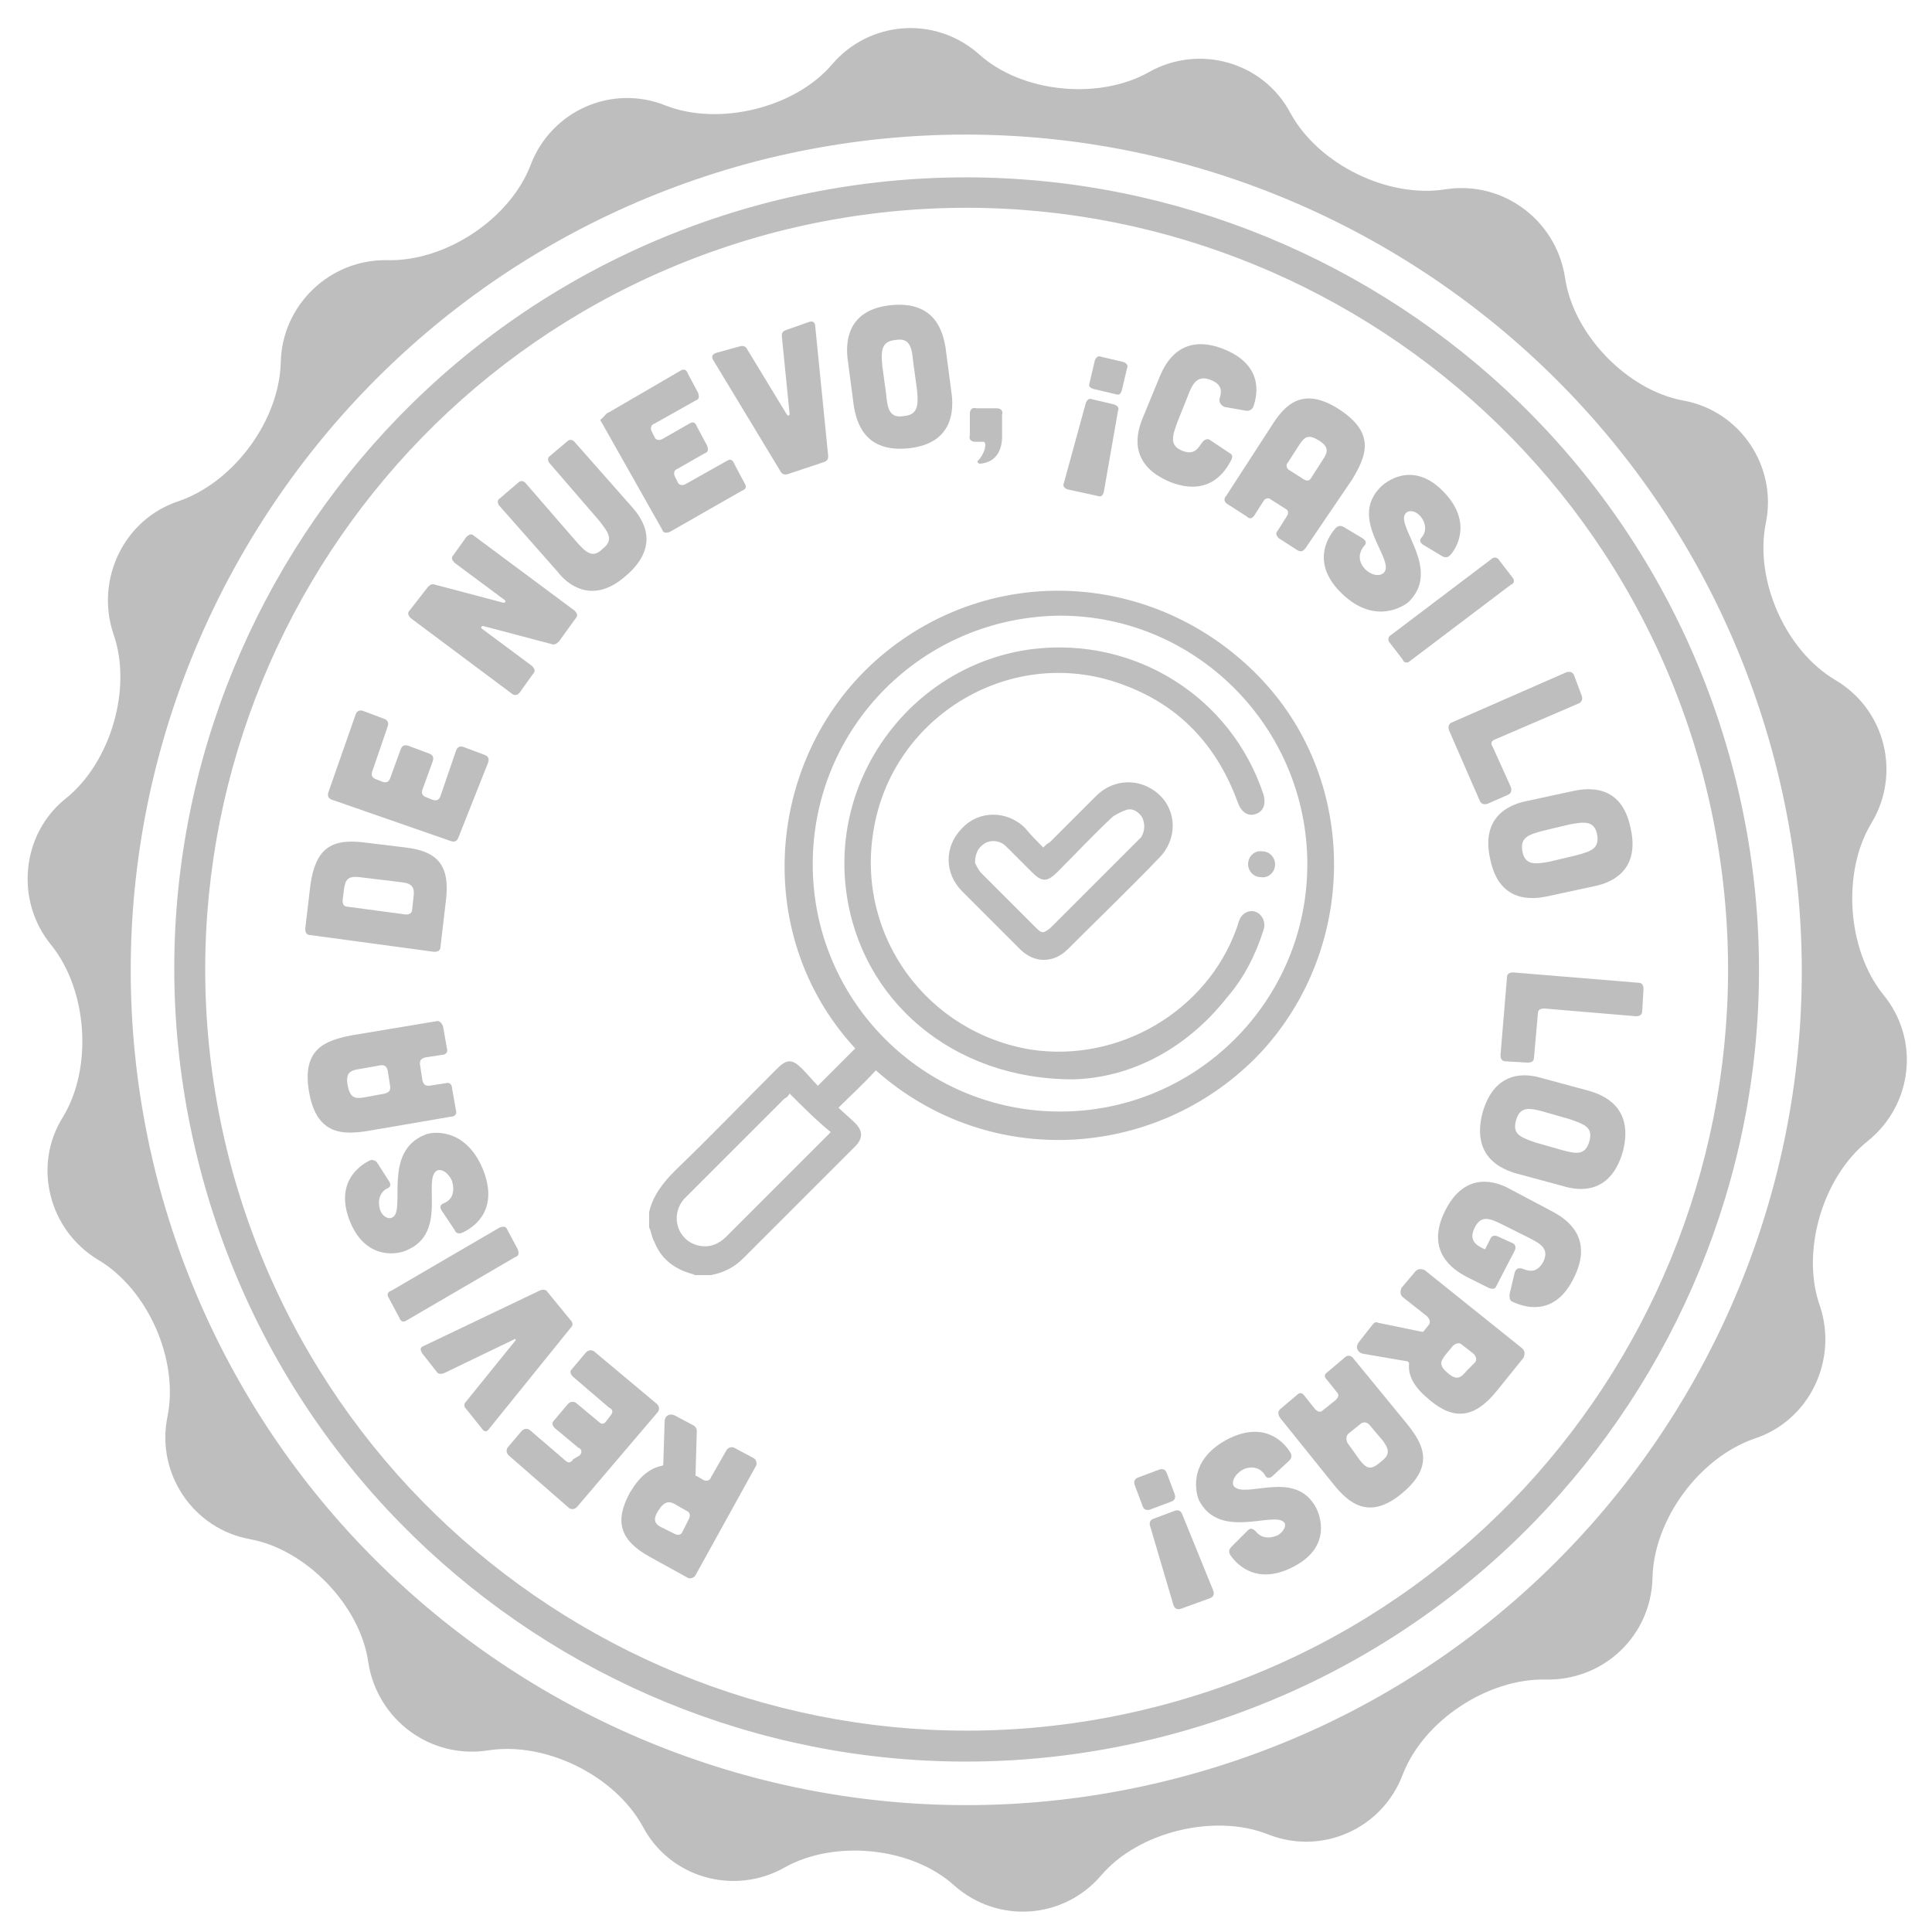 <?xml version="1.0" encoding="utf-8"?>
<!-- Generator: Adobe Illustrator 24.0.1, SVG Export Plug-In . SVG Version: 6.00 Build 0)  -->
<svg version="1.1" id="Layer_1" xmlns="http://www.w3.org/2000/svg" xmlns:xlink="http://www.w3.org/1999/xlink" x="0px" y="0px"
	 viewBox="0 0 150 150" style="enable-background:new 0 0 150 150;" xml:space="preserve">
<style type="text/css">
	.st0{fill:#BEBEBE;}
</style>
<g>
	<g>
		<path class="st0" d="M142.5,52.8c-3.9-2.3-6.3-7.8-5.4-12.2c0.9-4.4-2-8.7-6.4-9.5c-4.4-0.8-8.6-5.2-9.2-9.6
			c-0.7-4.4-4.8-7.5-9.3-6.8c-4.4,0.7-9.8-1.9-12-5.9c-2.1-4-7.1-5.4-11-3.2c-3.9,2.2-9.9,1.6-13.2-1.4c-3.4-3-8.5-2.6-11.4,0.8
			c-2.9,3.4-8.8,4.8-12.9,3.2c-4.2-1.7-8.9,0.4-10.5,4.6c-1.6,4.2-6.6,7.5-11.1,7.4c-4.5-0.1-8.2,3.5-8.3,7.9
			c-0.1,4.5-3.6,9.3-7.9,10.8c-4.3,1.4-6.5,6.1-5.1,10.3c1.5,4.2-0.2,10-3.7,12.8C1.7,64.7,1.1,69.9,4,73.4
			c2.8,3.5,3.2,9.5,0.9,13.3c-2.4,3.8-1.1,8.8,2.7,11.1c3.9,2.3,6.3,7.8,5.4,12.2c-0.9,4.4,2,8.7,6.4,9.5c4.4,0.8,8.6,5.2,9.2,9.6
			c0.7,4.4,4.8,7.5,9.3,6.8c4.4-0.7,9.8,1.9,12,5.9c2.1,4,7.1,5.4,11,3.2c3.9-2.2,9.9-1.6,13.2,1.4c3.4,3,8.5,2.6,11.4-0.8
			c2.9-3.4,8.8-4.8,12.9-3.2c4.2,1.7,8.9-0.4,10.5-4.6c1.6-4.2,6.6-7.5,11.1-7.4c4.5,0.1,8.2-3.4,8.3-7.9c0.1-4.5,3.6-9.3,7.9-10.8
			c4.3-1.4,6.5-6.1,5.1-10.3c-1.5-4.2,0.2-10,3.7-12.8c3.5-2.8,4.1-7.9,1.2-11.4c-2.8-3.5-3.2-9.5-0.9-13.3
			C147.6,60.1,146.4,55.1,142.5,52.8z M91.2,138.1c-34.7,8.9-70-12-79-46.6c-8.9-34.7,12-70,46.6-79c34.7-8.9,70,12,79,46.6
			C146.8,93.8,125.9,129.2,91.2,138.1z"/>
	</g>
	<g>
		<path class="st0" d="M59.7,15.7c-32.9,8.5-52.7,42-44.2,74.9c8.5,32.9,42,52.7,74.9,44.2c32.9-8.5,52.7-42,44.2-74.9
			C126.1,27.1,92.6,7.3,59.7,15.7z M89.8,132.5c-31.6,8.1-63.8-10.9-72-42.5C9.7,58.4,28.7,26.2,60.3,18c31.6-8.1,63.8,10.9,72,42.5
			C140.4,92.2,121.4,124.4,89.8,132.5z"/>
	</g>
	<g>
		<path class="st0" d="M51.6,110.4c0-0.5,0.4-0.7,0.8-0.5l1.5,0.8c0.1,0.1,0.2,0.2,0.2,0.4l-0.1,3.4c0,0.1,0,0.1,0.1,0.1l0.5,0.3
			c0.2,0.1,0.5,0.1,0.6-0.2l1.2-2.1c0.1-0.2,0.4-0.3,0.6-0.2l1.5,0.8c0.2,0.1,0.3,0.4,0.2,0.6l-4.7,8.5c-0.1,0.2-0.4,0.3-0.6,0.2
			l-2.9-1.6c-2.4-1.3-2.8-2.8-1.6-5c0.7-1.2,1.5-1.9,2.5-2.1c0.1,0,0.1-0.1,0.1-0.2L51.6,110.4z M52.4,119.1
			c0.2,0.1,0.5,0.1,0.6-0.2l0.5-1c0.1-0.2,0.1-0.5-0.2-0.6l-0.7-0.4c-0.6-0.4-1-0.4-1.5,0.4s-0.2,1.1,0.5,1.4L52.4,119.1z"/>
		<path class="st0" d="M39.5,113c-0.2-0.2-0.2-0.4-0.1-0.6l1.1-1.3c0.2-0.2,0.4-0.2,0.6-0.1l2.8,2.4c0.2,0.2,0.4,0.2,0.6-0.1L45,113
			c0.2-0.2,0.2-0.5-0.1-0.6l-1.8-1.5c-0.2-0.2-0.3-0.4-0.1-0.6l1.1-1.3c0.2-0.2,0.4-0.2,0.6-0.1l1.8,1.5c0.2,0.2,0.4,0.2,0.6-0.1
			l0.3-0.4c0.2-0.2,0.2-0.5-0.1-0.6l-2.8-2.4c-0.2-0.2-0.3-0.4-0.1-0.6l1.1-1.3c0.2-0.2,0.4-0.2,0.6-0.1l4.9,4.1
			c0.2,0.2,0.2,0.4,0.1,0.6l-6.3,7.4c-0.2,0.2-0.4,0.2-0.6,0.1L39.5,113z"/>
		<path class="st0" d="M36.2,109.4c-0.2-0.2-0.2-0.4,0-0.6l3.8-4.7c0.1-0.1,0-0.2-0.1-0.1l-5.4,2.6c-0.2,0.1-0.5,0.1-0.6-0.1
			l-1.1-1.4c-0.2-0.3-0.2-0.5,0.1-0.6l9-4.3c0.2-0.1,0.5-0.1,0.6,0.1l1.8,2.2c0.2,0.2,0.2,0.4,0,0.6l-6.3,7.8
			c-0.2,0.3-0.4,0.3-0.6,0L36.2,109.4z"/>
		<path class="st0" d="M30.2,100.8c-0.2-0.3-0.1-0.5,0.2-0.6l8.4-4.9c0.3-0.1,0.5-0.1,0.6,0.2l0.8,1.5c0.1,0.3,0.1,0.5-0.2,0.6
			l-8.4,4.9c-0.3,0.2-0.5,0.1-0.6-0.2L30.2,100.8z"/>
		<path class="st0" d="M30.2,91.7c0.2,0.3,0.1,0.5-0.2,0.6c-0.5,0.3-0.7,0.9-0.5,1.6c0.2,0.6,0.7,0.8,1,0.6c1-0.6-0.8-5.1,2.5-6.4
			c0.4-0.2,3.1-0.7,4.5,2.7c1.2,3-0.5,4.4-1.6,4.9c-0.2,0.1-0.5,0.1-0.6-0.2l-1-1.5c-0.2-0.3-0.1-0.5,0.2-0.6c0.7-0.3,0.8-1,0.6-1.7
			c-0.3-0.7-0.9-1-1.2-0.8c-1.1,0.7,0.9,4.9-2.4,6.2c-0.4,0.2-3,0.9-4.3-2.2c-1.2-2.9,0.5-4.3,1.5-4.8c0.2-0.1,0.5,0,0.6,0.2
			L30.2,91.7z"/>
		<path class="st0" d="M33.8,79.3c0.3-0.1,0.5,0.1,0.6,0.4l0.3,1.7c0.1,0.3-0.1,0.5-0.4,0.5l-1.3,0.2c-0.3,0.1-0.4,0.2-0.4,0.5
			l0.2,1.3c0.1,0.3,0.2,0.4,0.5,0.4l1.3-0.2c0.3-0.1,0.5,0.1,0.5,0.4l0.3,1.7c0.1,0.3-0.1,0.5-0.4,0.5l-6.4,1.1
			c-1.9,0.3-4,0.4-4.6-3c-0.6-3.4,1.3-4,3.2-4.4L33.8,79.3z M27.9,83c-0.7,0.1-1.1,0.3-0.9,1.3c0.2,1,0.6,1,1.3,0.9l1.6-0.3
			c0.3-0.1,0.4-0.2,0.4-0.5l-0.2-1.3c-0.1-0.3-0.2-0.4-0.5-0.4L27.9,83z"/>
		<path class="st0" d="M24.1,68.7c0.4-2.8,1.6-3.6,4.1-3.3l3.3,0.4c2.5,0.3,3.5,1.4,3.1,4.3l-0.4,3.4c0,0.3-0.2,0.4-0.5,0.4
			l-9.6-1.3c-0.3,0-0.4-0.2-0.4-0.5L24.1,68.7z M32.1,69.7c0.1-0.7,0-1.1-0.9-1.2c0,0-3.3-0.4-3.3-0.4c-0.9-0.1-1.1,0.2-1.2,1
			l-0.1,0.8c0,0.3,0.1,0.5,0.4,0.5l4.5,0.6c0.3,0,0.5-0.1,0.5-0.4L32.1,69.7z"/>
		<path class="st0" d="M27.6,55.5c0.1-0.3,0.3-0.4,0.6-0.3l1.6,0.6c0.3,0.1,0.4,0.3,0.3,0.6l-1.2,3.5c-0.1,0.3,0,0.5,0.3,0.6
			l0.5,0.2c0.3,0.1,0.5,0,0.6-0.3l0.8-2.2c0.1-0.3,0.3-0.4,0.6-0.3l1.6,0.6c0.3,0.1,0.4,0.3,0.3,0.6l-0.8,2.2
			c-0.1,0.3,0,0.5,0.3,0.6l0.5,0.2c0.3,0.1,0.5,0,0.6-0.3l1.2-3.5c0.1-0.3,0.3-0.4,0.6-0.3l1.6,0.6c0.3,0.1,0.4,0.3,0.3,0.6L35.6,65
			c-0.1,0.3-0.3,0.4-0.6,0.3l-9.2-3.2c-0.3-0.1-0.4-0.3-0.3-0.6L27.6,55.5z"/>
		<path class="st0" d="M33.2,45.6c0.2-0.2,0.3-0.3,0.6-0.2l5.3,1.4c0.1,0,0.2-0.1,0.1-0.2l-3.9-2.9c-0.2-0.2-0.3-0.4-0.1-0.6l1-1.4
			c0.2-0.2,0.4-0.3,0.6-0.1l7.8,5.8c0.2,0.2,0.3,0.4,0.1,0.6l-1.3,1.8C43.2,50,43,50.1,42.8,50l-5.3-1.4c-0.1,0-0.2,0.1-0.1,0.2
			l3.9,2.9c0.2,0.2,0.3,0.4,0.1,0.6l-1,1.4C40.2,54,40,54,39.8,53.9L31.9,48c-0.2-0.2-0.3-0.4-0.1-0.6L33.2,45.6z"/>
		<path class="st0" d="M40.2,37.5c0.2-0.2,0.4-0.2,0.6,0l3.9,4.5c0.8,0.9,1.3,1.4,2.1,0.6c0.9-0.7,0.4-1.3-0.3-2.2L42.7,36
			c-0.2-0.2-0.2-0.5,0-0.6l1.3-1.1c0.2-0.2,0.4-0.2,0.6,0l4.5,5.1c0.7,0.8,2.3,2.9-0.5,5.3c-2.7,2.4-4.7,0.5-5.3-0.3l-4.5-5.1
			c-0.2-0.2-0.2-0.5,0-0.6L40.2,37.5z"/>
		<path class="st0" d="M52.8,28.8c0.3-0.2,0.5-0.1,0.6,0.2l0.8,1.5c0.1,0.3,0.1,0.5-0.2,0.6l-3.2,1.8c-0.3,0.1-0.3,0.4-0.2,0.6
			l0.2,0.4c0.1,0.3,0.4,0.3,0.6,0.2l2.1-1.2c0.3-0.2,0.5-0.1,0.6,0.2l0.8,1.5c0.1,0.3,0.1,0.5-0.2,0.6l-2.1,1.2
			c-0.3,0.1-0.3,0.4-0.2,0.6l0.2,0.4c0.1,0.3,0.4,0.3,0.6,0.2l3.2-1.8c0.3-0.2,0.5-0.1,0.6,0.2l0.8,1.5c0.2,0.3,0.1,0.5-0.2,0.6
			l-5.6,3.2c-0.3,0.1-0.5,0.1-0.6-0.2l-4.8-8.5C47,32.3,47,32.1,47.3,32L52.8,28.8z"/>
		<path class="st0" d="M57.4,26.9c0.3-0.1,0.5,0,0.6,0.2l3.1,5.1c0.1,0.1,0.2,0.1,0.2-0.1l-0.6-6c0-0.3,0.1-0.4,0.4-0.5l1.7-0.6
			c0.3-0.1,0.5,0,0.5,0.4l1,10c0,0.3-0.1,0.4-0.4,0.5l-2.7,0.9c-0.3,0.1-0.5,0-0.6-0.2l-5.2-8.6c-0.2-0.3-0.1-0.5,0.2-0.6L57.4,26.9
			z"/>
		<path class="st0" d="M73.9,30.7c0.1,1,0.2,3.7-3.3,4.1c-3.6,0.4-4.1-2.2-4.3-3.2l-0.5-3.8c-0.1-1-0.2-3.7,3.3-4.1
			c3.6-0.4,4.1,2.2,4.3,3.2L73.9,30.7z M70.9,28.1c-0.1-1.2-0.3-1.9-1.4-1.7c-1.1,0.1-1.1,0.9-1,2l0.3,2.2c0.1,1.2,0.3,1.9,1.4,1.7
			c1.1-0.1,1.1-0.9,1-2L70.9,28.1z"/>
		<path class="st0" d="M77.4,31.7c0.3,0,0.5,0.2,0.4,0.5l0,1.7c0,1.1-0.5,2-1.7,2.1c-0.2,0-0.3-0.2-0.1-0.3c0.4-0.5,0.5-0.9,0.5-1.2
			c0-0.1-0.1-0.2-0.1-0.2l-0.7,0c-0.3,0-0.5-0.2-0.4-0.5l0-1.7c0-0.3,0.2-0.5,0.5-0.4L77.4,31.7z"/>
		<path class="st0" d="M82.9,38c-0.3-0.1-0.4-0.3-0.3-0.5l1.7-6.2c0.1-0.3,0.3-0.4,0.5-0.3l1.7,0.4c0.3,0.1,0.4,0.3,0.3,0.5
			l-1.1,6.3c-0.1,0.3-0.2,0.4-0.5,0.3L82.9,38z M84.9,30.2c-0.3-0.1-0.4-0.2-0.3-0.5L85,28c0.1-0.3,0.3-0.4,0.5-0.3l1.7,0.4
			c0.3,0.1,0.4,0.3,0.3,0.5l-0.4,1.7c-0.1,0.3-0.2,0.4-0.5,0.3L84.9,30.2z"/>
		<path class="st0" d="M90.1,29.1c0.4-0.9,1.6-3.3,4.9-2c3,1.2,2.7,3.4,2.3,4.5c-0.1,0.2-0.3,0.3-0.5,0.3l-1.7-0.3
			c-0.3-0.1-0.5-0.4-0.4-0.7c0.2-0.6,0.1-1.1-0.7-1.4c-1-0.4-1.4,0.2-1.8,1.3l-0.8,2c-0.4,1.1-0.6,1.8,0.4,2.2
			c0.8,0.3,1.1,0,1.5-0.6c0.2-0.3,0.5-0.4,0.7-0.2l1.5,1c0.2,0.1,0.2,0.3,0.1,0.5c-0.5,1-1.8,2.9-4.8,1.7c-3.3-1.4-2.5-3.9-2.1-4.9
			L90.1,29.1z"/>
		<path class="st0" d="M101.4,42.5c-0.2,0.3-0.4,0.4-0.7,0.2l-1.4-0.9c-0.2-0.2-0.3-0.4-0.1-0.6l0.7-1.1c0.2-0.3,0.1-0.5-0.1-0.6
			l-1.1-0.7c-0.2-0.2-0.5-0.1-0.6,0.1l-0.7,1.1c-0.2,0.3-0.4,0.3-0.6,0.1l-1.4-0.9C95,39,95,38.7,95.2,38.5l3.5-5.4
			c1-1.6,2.4-3.2,5.3-1.3c2.9,1.9,2,3.7,1,5.4L101.4,42.5z M102.7,35.7c0.4-0.6,0.5-1-0.3-1.5c-0.8-0.5-1.1-0.3-1.5,0.3l-0.9,1.4
			c-0.2,0.2-0.1,0.5,0.1,0.6l1.1,0.7c0.3,0.2,0.5,0.1,0.6-0.1L102.7,35.7z"/>
		<path class="st0" d="M110.5,42.3c-0.3-0.2-0.3-0.4-0.1-0.6c0.4-0.5,0.3-1.2-0.2-1.7c-0.4-0.4-0.9-0.4-1.1-0.1
			c-0.7,1,2.8,4.3,0.3,6.8c-0.3,0.3-2.6,1.9-5.2-0.6c-2.3-2.2-1.3-4.2-0.5-5.1c0.2-0.2,0.4-0.2,0.6-0.1l1.5,0.9
			c0.3,0.2,0.3,0.4,0.1,0.6c-0.5,0.6-0.4,1.3,0.1,1.8c0.5,0.5,1.2,0.6,1.5,0.2c0.7-1.1-2.8-4.1-0.3-6.6c0.3-0.3,2.4-2.1,4.8,0.3
			c2.2,2.2,1.3,4.2,0.6,5c-0.2,0.2-0.4,0.2-0.6,0.1L110.5,42.3z"/>
		<path class="st0" d="M117.4,44.8c0.2,0.2,0.2,0.5-0.1,0.6l-7.8,5.9c-0.2,0.2-0.5,0.2-0.6-0.1l-1-1.3c-0.2-0.2-0.1-0.5,0.1-0.6
			l7.8-5.9c0.2-0.2,0.5-0.1,0.6,0.1L117.4,44.8z"/>
		<path class="st0" d="M122.8,54c0.1,0.3,0,0.5-0.2,0.6l-6.5,2.8c-0.3,0.1-0.4,0.3-0.2,0.6l1.4,3.1c0.1,0.3,0,0.5-0.2,0.6l-1.6,0.7
			c-0.3,0.1-0.5,0-0.6-0.2l-2.4-5.5c-0.1-0.3,0-0.5,0.2-0.6l8.9-3.9c0.3-0.1,0.5,0,0.6,0.2L122.8,54z"/>
		<path class="st0" d="M120.1,69.6c-1,0.2-3.7,0.6-4.4-2.9c-0.8-3.5,1.8-4.3,2.8-4.5l3.7-0.8c1-0.2,3.7-0.6,4.4,2.9
			c0.8,3.5-1.8,4.3-2.8,4.5L120.1,69.6z M122.4,66.4c1.1-0.3,1.8-0.5,1.6-1.6c-0.2-1.1-1-1-2.1-0.8l-2.1,0.5
			c-1.1,0.3-1.8,0.5-1.6,1.6c0.2,1.1,1,1,2.1,0.8L122.4,66.4z"/>
		<path class="st0" d="M127.5,78.5c0,0.3-0.2,0.4-0.5,0.4l-7.1-0.6c-0.3,0-0.5,0.1-0.5,0.4l-0.3,3.4c0,0.3-0.2,0.4-0.5,0.4l-1.7-0.1
			c-0.3,0-0.4-0.2-0.4-0.5l0.5-6c0-0.3,0.2-0.4,0.5-0.4l9.7,0.8c0.3,0,0.4,0.2,0.4,0.5L127.5,78.5z"/>
		<path class="st0" d="M117.7,91.1c-1-0.3-3.5-1.2-2.6-4.7c1-3.5,3.6-3,4.6-2.7l3.7,1c1,0.3,3.5,1.2,2.6,4.7c-1,3.5-3.6,3-4.6,2.7
			L117.7,91.1z M121.3,89.3c1.1,0.3,1.8,0.4,2.1-0.7c0.3-1.1-0.4-1.3-1.5-1.7l-2.1-0.6c-1.1-0.3-1.8-0.4-2.1,0.7
			c-0.3,1.1,0.4,1.3,1.5,1.7L121.3,89.3z"/>
		<path class="st0" d="M120.6,94.1c0.9,0.5,3.2,1.9,1.6,5.1c-1.4,2.9-3.6,2.4-4.7,1.9c-0.3-0.1-0.3-0.3-0.3-0.6l0.4-1.7
			c0.1-0.3,0.3-0.4,0.6-0.3c0.7,0.3,1.2,0.2,1.6-0.5c0.5-1-0.1-1.4-1.1-1.9l-2-1c-1-0.5-1.7-0.8-2.2,0.2c-0.5,1,0.1,1.4,0.8,1.7
			l0.4-0.8c0.1-0.3,0.4-0.3,0.6-0.2l1.1,0.5c0.3,0.1,0.3,0.4,0.2,0.6l-1.4,2.7c-0.1,0.3-0.3,0.3-0.6,0.2l-1.8-0.9
			c-0.9-0.5-3.2-1.9-1.6-5.1c1.6-3.2,4.1-2.2,5-1.7L120.6,94.1z"/>
		<path class="st0" d="M105.8,105.1c-0.4-0.1-0.6-0.5-0.3-0.9l1.1-1.4c0.1-0.1,0.2-0.2,0.4-0.1l3.4,0.7c0.1,0,0.1,0,0.1,0l0.4-0.5
			c0.2-0.2,0.1-0.5-0.1-0.7l-1.9-1.5c-0.2-0.2-0.2-0.4-0.1-0.7l1.1-1.3c0.2-0.2,0.4-0.2,0.7-0.1l7.6,6.1c0.2,0.2,0.2,0.4,0.1,0.7
			l-2.1,2.6c-1.7,2.1-3.3,2.3-5.2,0.7c-1.1-0.9-1.7-1.8-1.6-2.8c0-0.1,0-0.1-0.1-0.2L105.8,105.1z M114.5,105.8
			c0.2-0.2,0.1-0.5-0.1-0.7l-0.9-0.7c-0.2-0.2-0.5-0.1-0.7,0.1l-0.5,0.6c-0.5,0.6-0.6,0.9,0.1,1.5c0.7,0.6,1,0.4,1.5-0.2
			L114.5,105.8z"/>
		<path class="st0" d="M99.4,110.1c-0.2-0.3-0.2-0.5,0-0.7l1.3-1.1c0.2-0.2,0.4-0.2,0.6,0.1l0.8,1c0.2,0.2,0.4,0.3,0.6,0.1l1-0.8
			c0.2-0.2,0.3-0.4,0.1-0.6l-0.8-1c-0.2-0.2-0.2-0.4,0.1-0.6l1.3-1.1c0.2-0.2,0.5-0.2,0.7,0.1l4.1,5c1.2,1.5,2.3,3.2-0.3,5.4
			c-2.6,2.2-4.2,0.8-5.4-0.7L99.4,110.1z M105.6,113.4c0.5,0.6,0.8,0.8,1.6,0.1c0.8-0.6,0.6-1,0.2-1.6l-1.1-1.3
			c-0.2-0.2-0.4-0.2-0.6-0.1l-1,0.8c-0.2,0.2-0.2,0.4-0.1,0.7L105.6,113.4z"/>
		<path class="st0" d="M96.9,118.8c0.2-0.2,0.4-0.1,0.6,0.1c0.4,0.5,1,0.6,1.7,0.3c0.5-0.3,0.7-0.8,0.5-1c-0.8-0.9-5,1.4-6.6-1.7
			c-0.2-0.4-1-3,2.1-4.7c2.8-1.5,4.4,0,5,1c0.1,0.2,0.1,0.4-0.1,0.6l-1.3,1.2c-0.2,0.2-0.5,0.2-0.6-0.1c-0.4-0.6-1.1-0.7-1.7-0.4
			c-0.7,0.4-0.9,1-0.7,1.3c0.9,1,4.8-1.4,6.4,1.7c0.2,0.4,1.3,2.9-1.7,4.5c-2.8,1.5-4.4,0-5-0.9c-0.1-0.2-0.1-0.4,0.1-0.6
			L96.9,118.8z"/>
		<path class="st0" d="M89.3,117.2c-0.3,0.1-0.5,0-0.6-0.3l-0.6-1.6c-0.1-0.3,0-0.5,0.3-0.6l1.6-0.6c0.3-0.1,0.5,0,0.6,0.3l0.6,1.6
			c0.1,0.3,0,0.5-0.3,0.6L89.3,117.2z M91.7,124.9c-0.3,0.1-0.5,0-0.6-0.3l-1.8-6.1c-0.1-0.3,0-0.5,0.3-0.6l1.6-0.6
			c0.3-0.1,0.5,0,0.6,0.3l2.4,5.9c0.1,0.3,0,0.5-0.3,0.6L91.7,124.9z"/>
	</g>
</g>
<g>
	<path class="st0" d="M50.4,94.1c0.3-1.3,1.1-2.3,2-3.2c2.7-2.6,5.3-5.3,7.9-7.9c0.8-0.8,1.2-0.8,2,0c0.4,0.4,0.8,0.9,1.2,1.3
		c1-1,2-2,2.9-2.9c-8.4-9.1-6.8-23.4,2.4-30.8c8.8-7.1,21.4-6.1,29.2,2.2c7.5,8,7.4,20.8-0.1,28.9c-7.8,8.3-21,9.3-29.9,1.4
		c-0.9,1-1.9,1.9-2.9,2.9c0.4,0.4,0.9,0.8,1.3,1.2c0.6,0.6,0.6,1.2,0,1.8c-2.9,2.9-5.8,5.8-8.7,8.7c-0.7,0.7-1.5,1.1-2.5,1.3
		c-0.4,0-0.8,0-1.2,0c-0.1,0-0.2-0.1-0.3-0.1c-1.4-0.4-2.4-1.2-2.9-2.5c-0.2-0.3-0.2-0.7-0.4-1.1C50.4,94.9,50.4,94.5,50.4,94.1z
		 M63.1,67.1c0,10.6,8.6,19.2,19.2,19.2c10.6,0,19.2-8.6,19.2-19.2c0-10.6-8.6-19.3-19.2-19.3C71.6,47.9,63.1,56.5,63.1,67.1z
		 M61.3,84.9c-0.1,0.2-0.2,0.3-0.4,0.4c-2.5,2.5-5,5-7.5,7.5c-0.1,0.1-0.2,0.2-0.3,0.3c-1.1,1.3-0.5,3.2,1.1,3.6
		c0.9,0.2,1.6-0.1,2.2-0.7c2.6-2.6,5.2-5.2,7.8-7.8c0.1-0.1,0.2-0.2,0.3-0.3C63.4,87,62.4,86,61.3,84.9z"/>
	<path class="st0" d="M83.3,83.8c-9.4,0-16.5-6.2-17.6-14.6c-1.2-9.1,5.3-17.6,14.4-18.8c8-1,15.5,3.7,18,11.3
		c0.2,0.7,0,1.3-0.6,1.5c-0.6,0.2-1.1-0.1-1.4-0.9c-1.6-4.4-4.5-7.5-8.8-9.1c-8.6-3.3-18.1,2.3-19.5,11.4
		c-1.3,8.1,4.2,15.6,12.3,16.9c6.8,1,13.6-3,15.9-9.4c0.1-0.2,0.1-0.4,0.2-0.6c0.2-0.6,0.8-0.9,1.3-0.7c0.5,0.2,0.8,0.8,0.6,1.4
		c-0.6,1.9-1.5,3.7-2.8,5.2C92,81.6,87.6,83.7,83.3,83.8z"/>
	<path class="st0" d="M81,65.8c0.2-0.2,0.3-0.3,0.5-0.4c1.2-1.2,2.4-2.4,3.6-3.6c1.4-1.4,3.5-1.4,4.9-0.1c1.4,1.3,1.4,3.5,0,4.9
		c-2.3,2.4-4.7,4.7-7.1,7.1c-1.1,1.1-2.6,1.1-3.7,0c-1.5-1.5-3-3-4.5-4.5c-1.4-1.4-1.4-3.5,0-4.9c1.3-1.4,3.5-1.4,4.9,0
		C80,64.8,80.5,65.3,81,65.8z M75.7,67c0.1,0.2,0.3,0.6,0.5,0.8c1.4,1.4,2.8,2.8,4.2,4.2c0.5,0.5,0.6,0.5,1.2,0
		c2.2-2.2,4.4-4.4,6.6-6.6c0.1-0.1,0.3-0.3,0.4-0.4c0.3-0.5,0.3-1,0.1-1.5c-0.3-0.5-0.8-0.8-1.3-0.6c-0.3,0.1-0.7,0.3-1,0.5
		c-1.5,1.4-2.9,2.9-4.3,4.3c-0.8,0.8-1.2,0.8-2,0c-0.7-0.7-1.3-1.3-2-2c-0.4-0.4-1-0.5-1.5-0.3C76,65.7,75.7,66.2,75.7,67z"/>
	<path class="st0" d="M99,67.1c0,0.6-0.5,1.1-1.1,1c-0.6,0-1-0.5-1-1c0-0.6,0.5-1.1,1.1-1C98.6,66.1,99,66.6,99,67.1z"/>
</g>
</svg>

